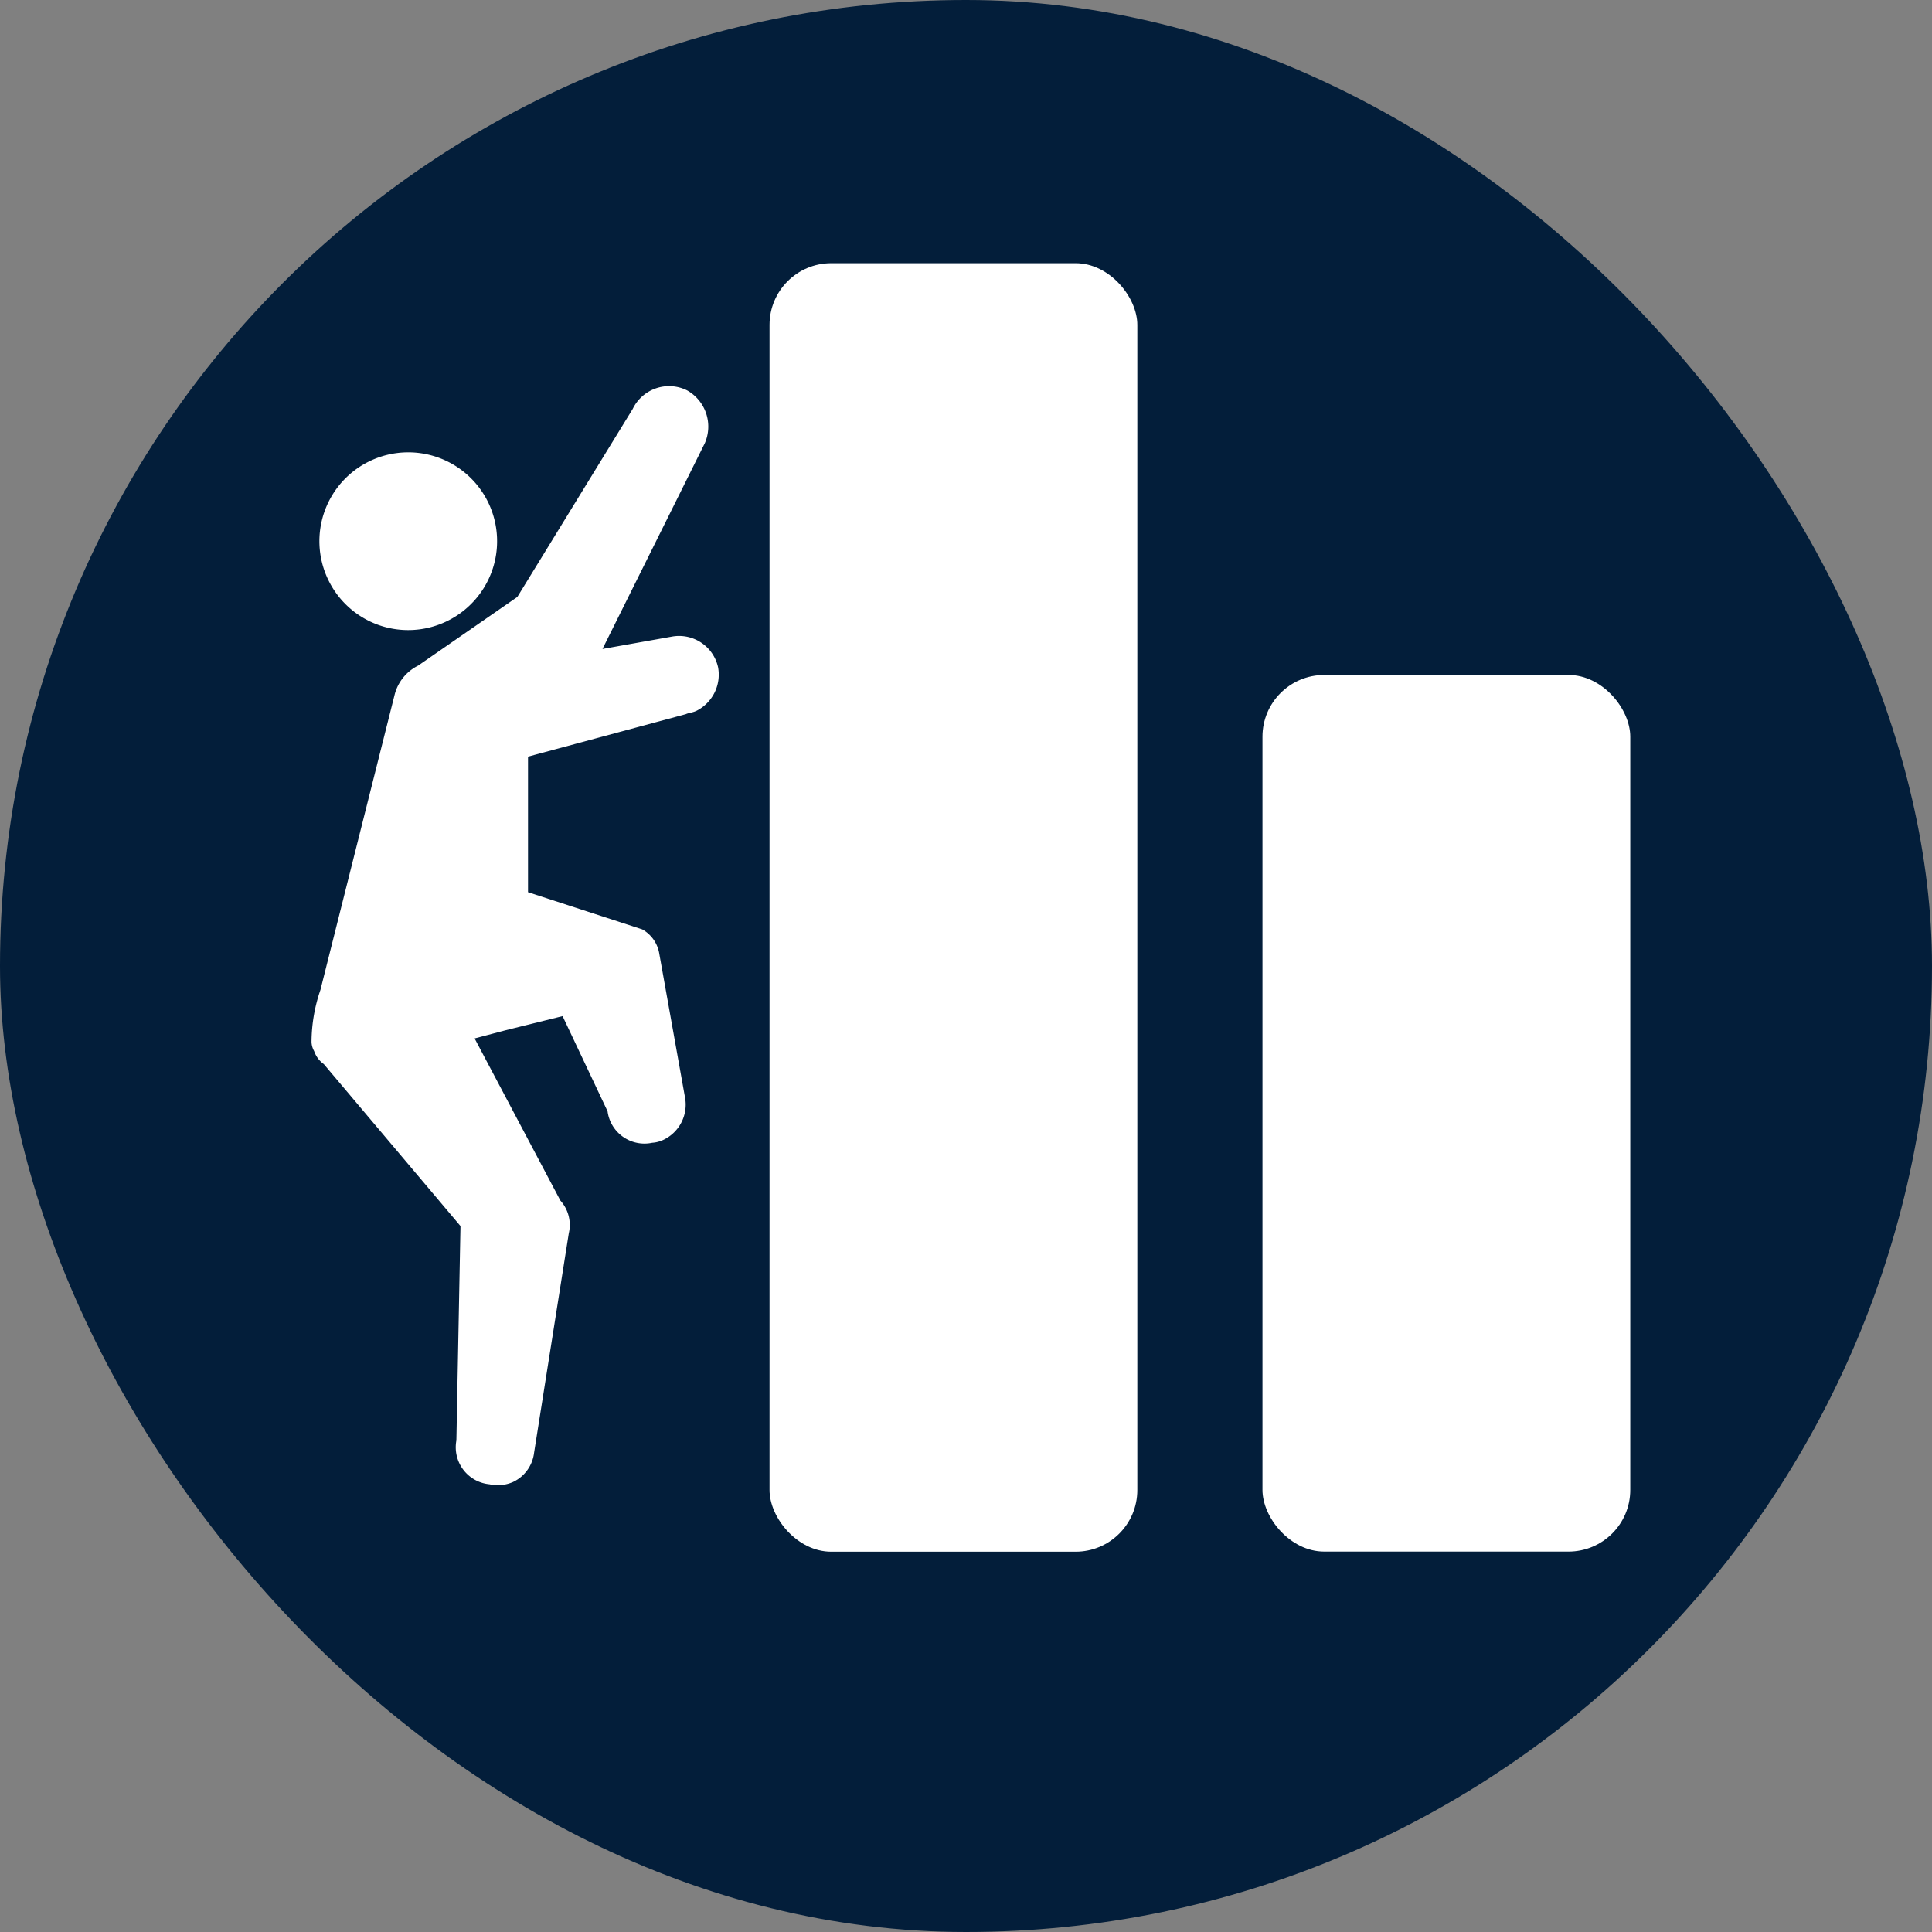 <svg xmlns="http://www.w3.org/2000/svg" width="5.5mm" height="5.5mm" viewBox="0 0 15.591 15.591">
  <rect x="0" y="0" width="15.591" height="15.591" fill="#808080" stroke="none"/>
  <rect width="15.591" height="15.591" rx="7.795" fill="#031E3A"/>
  <g>
    <path d="M3.6,5.016a.717.717,0,1,0-.954-.343A.716.716,0,0,0,3.6,5.016Z" fill="#fff"/>
    <rect x="6.21" y="2.124" width="2.968" height="10.398" rx="0.498" fill="#fff"/>
    <rect x="10.188" y="5.447" width="2.968" height="7.074" rx="0.498" fill="#fff"/>
    <path d="M5.424,5.137l-.562.1.826-1.661a.335.335,0,0,0-.144-.426.326.326,0,0,0-.438.15L4.175,4.817l-.8.554a.362.362,0,0,0-.189.23l-.6,2.387a1.308,1.308,0,0,0-.072.419.156.156,0,0,0,.021.075.212.212,0,0,0,.078.105L3.716,9.894l-.033,1.73a.3.3,0,0,0,.267.354.306.306,0,0,0,.189-.018.3.3,0,0,0,.171-.237l.28-1.77a.294.294,0,0,0-.068-.265L3.83,8.38l.254-.067L4.54,8.2l.363.768a.3.3,0,0,0,.36.254A.248.248,0,0,0,5.35,9.2a.314.314,0,0,0,.179-.338L5.321,7.7a.276.276,0,0,0-.138-.2l-.922-.3V6.106l1.274-.343c.023-.011.052-.011.086-.027a.327.327,0,0,0,.174-.35A.322.322,0,0,0,5.424,5.137Z" fill="#fff"/>
  </g>
</svg>
